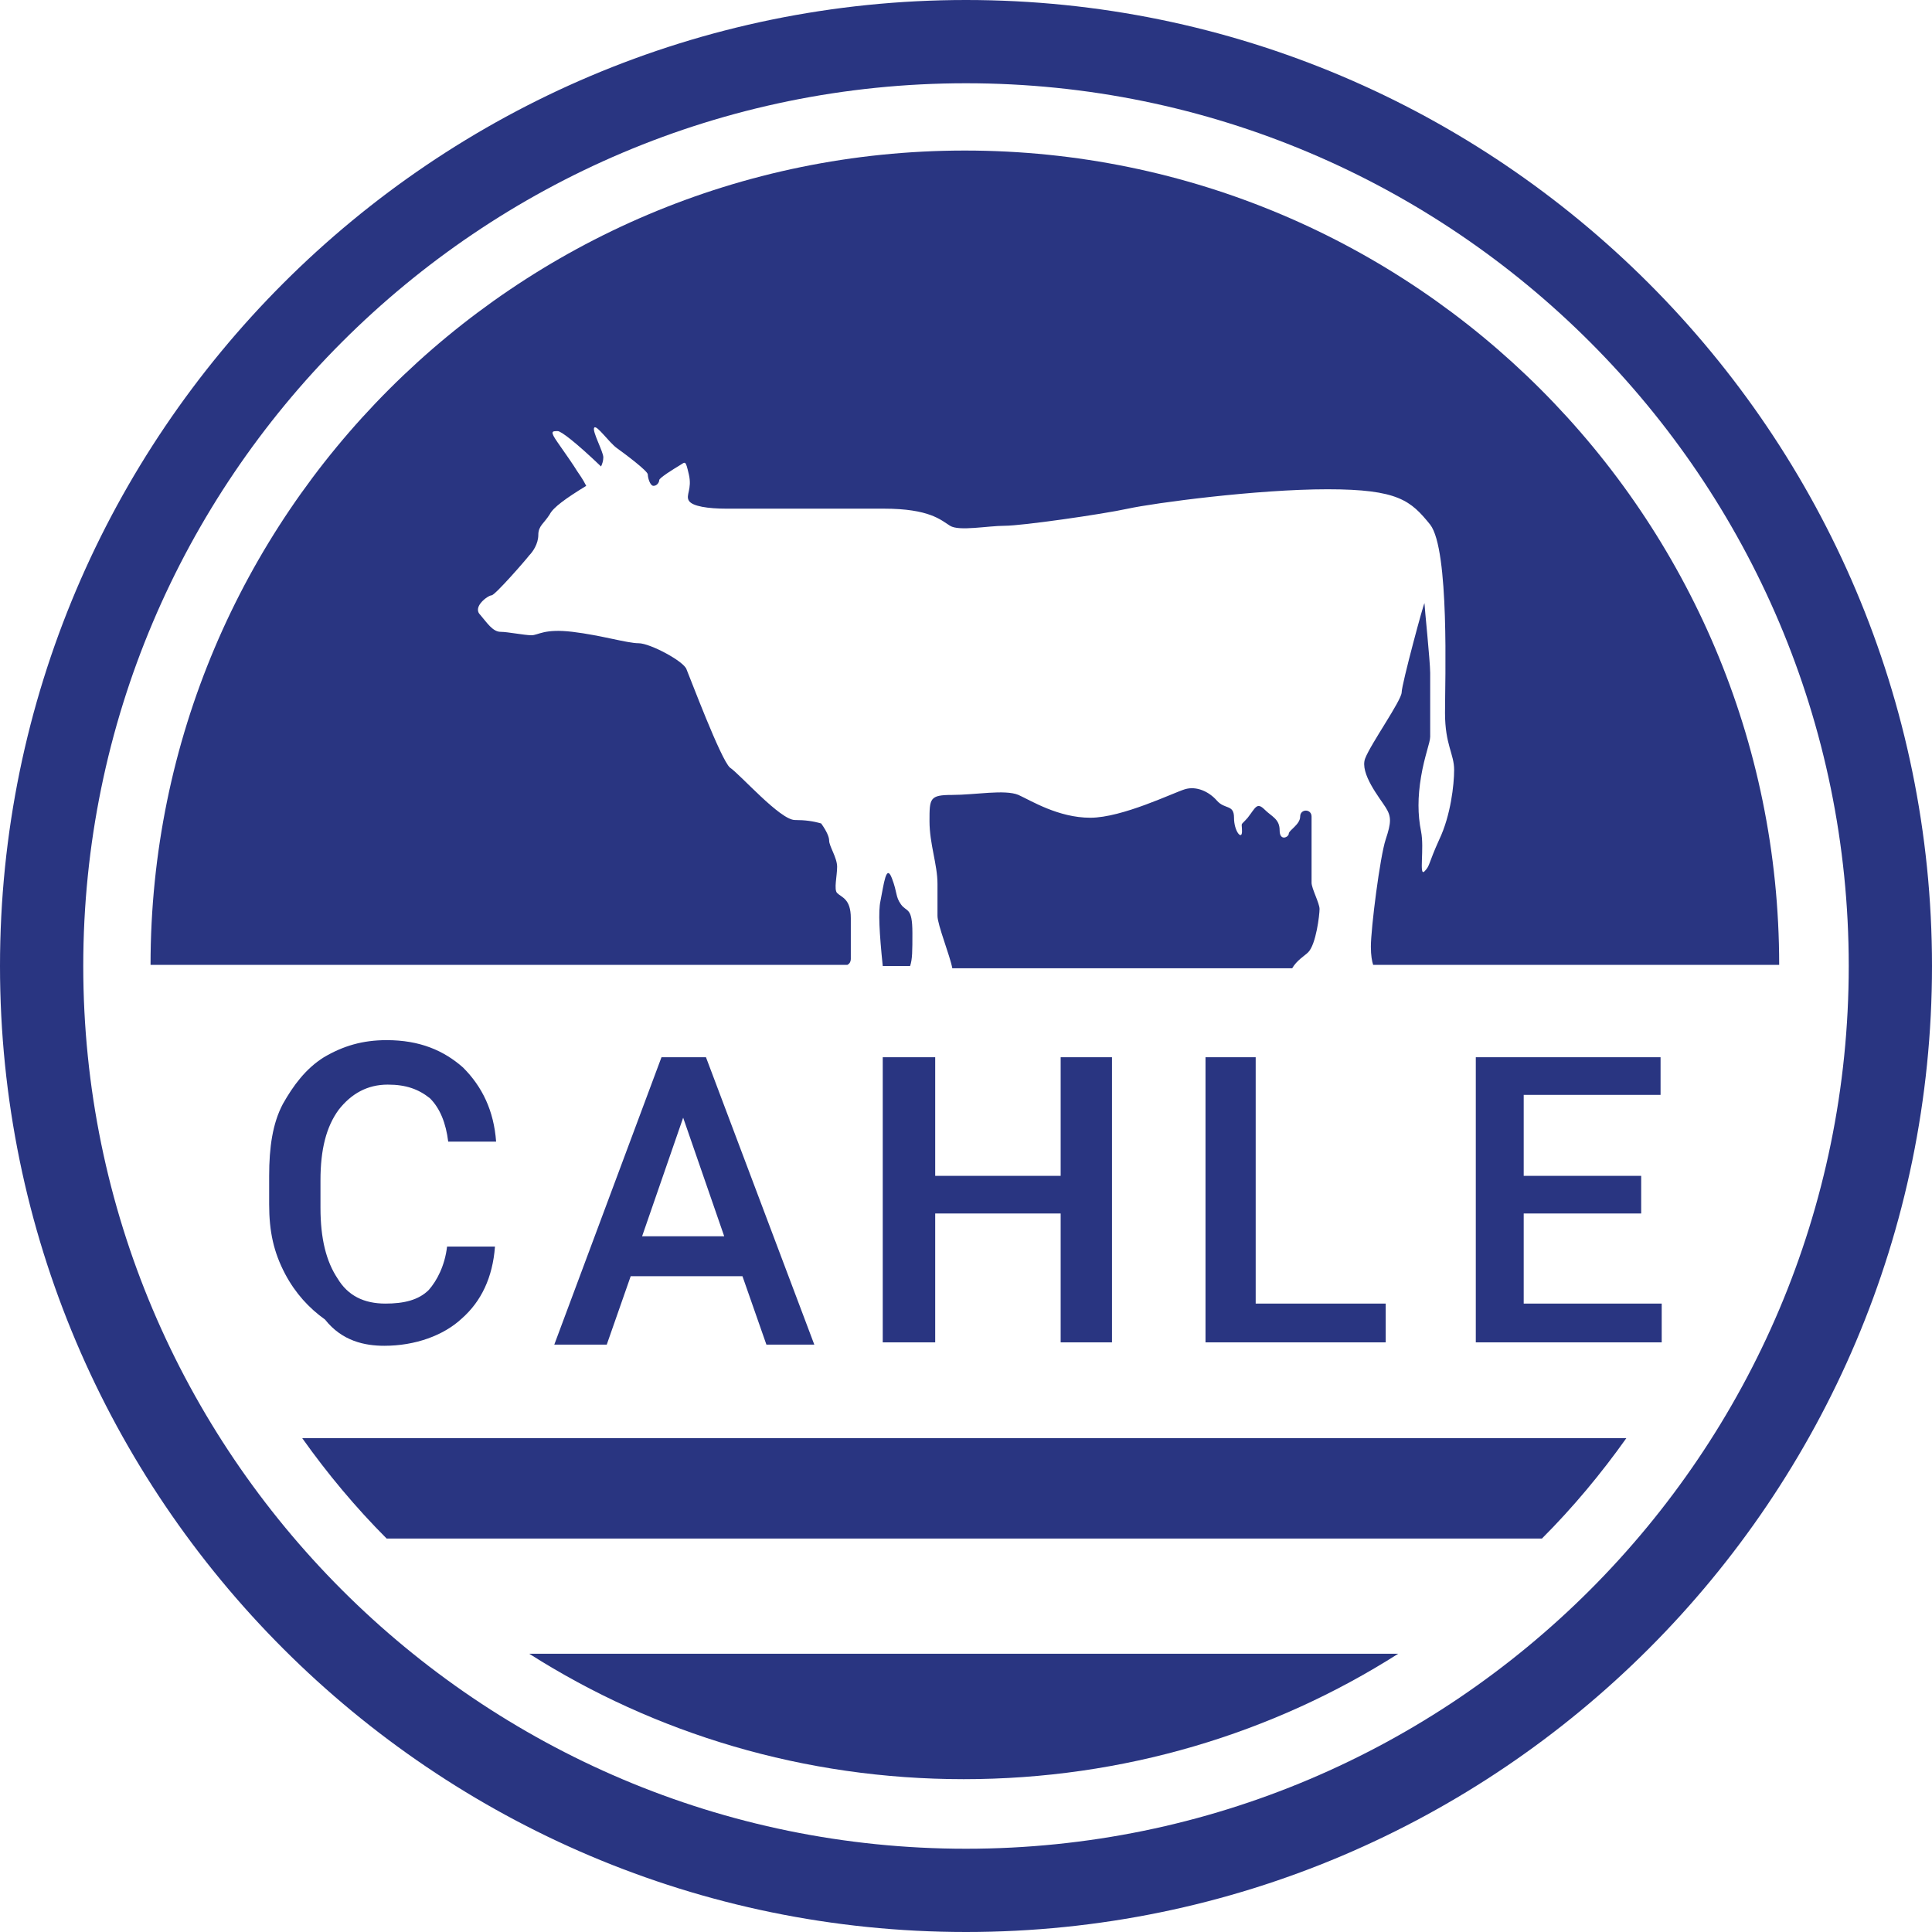 <?xml version="1.0" encoding="utf-8"?>
<!-- Generator: Adobe Illustrator 21.0.0, SVG Export Plug-In . SVG Version: 6.00 Build 0)  -->
<svg version="1.1" id="Layer_1" xmlns="http://www.w3.org/2000/svg" xmlns:xlink="http://www.w3.org/1999/xlink" x="0px" y="0px"
	 viewBox="0 0 169.4 169.4" style="enable-background:new 0 0 169.4 169.4;" xml:space="preserve">
<style type="text/css">
	.st0{fill:#293581;}
</style>
<g>
	<path class="st0" d="M114.7,83.5c0.7-0.7,1-3.3,1-3.8s-0.7-1.8-0.7-2.3v-5.8c0-0.7-1-0.7-1,0s-1,1.2-1,1.5s-0.8,0.7-0.8-0.3
		s-0.7-1.2-1.3-1.8c-0.7-0.7-0.8-0.2-1.5,0.7c-0.7,0.8-0.5,0.3-0.5,1.2c0,0.8-0.7,0-0.7-1.2s-0.8-0.7-1.5-1.5s-1.8-1.3-2.8-1
		s-5.5,2.5-8.3,2.5s-5.2-1.5-6.3-2c-1.2-0.5-3.8,0-5.8,0s-2,0.3-2,2.3s0.7,3.8,0.7,5.5v2.8c0,0.8,1.1,3.5,1.3,4.6h29.8
		C113.7,84.2,114.4,83.8,114.7,83.5z"/>
	<path class="st0" d="M74.6,84.1v-3.6c0-1.7-0.8-1.8-1.2-2.2c-0.3-0.3,0-1.5,0-2.3s-0.7-1.8-0.7-2.3c0-0.3-0.2-0.8-0.7-1.5
		c-0.7-0.2-1.4-0.3-2.3-0.3c-1.3,0-4.8-4-5.7-4.6c-0.8-0.7-3.5-7.9-3.8-8.6C60,58,57,56.4,56,56.4s-3.3-0.7-5.8-1s-3,0.3-3.6,0.3
		s-2.1-0.3-2.7-0.3c-0.7,0-1.2-0.8-1.8-1.5c-0.7-0.7,0.7-1.7,1-1.7s3-3.1,3.3-3.5c0.3-0.3,0.8-1,0.8-1.8s0.5-1,1-1.8
		c0.3-0.6,1.4-1.4,3.2-2.5c-0.3-0.6-0.6-1-0.8-1.3c-0.3-0.5-1-1.5-1.7-2.5s-0.5-1,0-1c0.3,0,1.6,1,3.8,3.1c0.1-0.2,0.2-0.5,0.2-0.8
		c0-0.5-1-2.3-0.8-2.6s1.3,1.3,2,1.8s2.7,2,2.7,2.3s0.2,1,0.5,1s0.5-0.3,0.5-0.5s1.3-1,1.8-1.3s0.5-0.5,0.8,0.8s-0.3,1.8,0,2.3
		s1.7,0.7,3.3,0.7h13.8c4,0,5,1,5.8,1.5s3.3,0,4.8,0s8.5-1,10.8-1.5s11.3-1.7,17.5-1.7s7.3,1,9,3.1c1.7,2.2,1.3,13.7,1.3,16.5
		c0,2.8,0.8,3.6,0.8,5c0,1.3-0.3,4-1.3,6.1c-1,2.2-0.8,2.3-1.3,2.8s0-2-0.3-3.5s-0.3-3,0-4.8s0.8-3,0.8-3.5V59c0-1-0.5-5.8-0.5-6.1
		s-2,7.1-2,7.8s-2.7,4.5-3.2,5.8s1.3,3.5,1.8,4.3s0.5,1.3,0,2.8s-1.3,7.8-1.3,9.4c0,0.8,0.1,1.3,0.2,1.6H156
		c0-39.4-32-71.4-71.4-71.4s-71.4,32-71.4,71.4h61.1C74.5,84.5,74.6,84.3,74.6,84.1z"/>
	<path class="st0" d="M79,79.3c-0.5-0.7-0.3-1-0.8-2.3s-0.7,0.5-1,2c-0.2,0.9-0.1,2.8,0.2,5.7h2.4c0.2-0.6,0.2-1.3,0.2-2.9
		C80,79.5,79.5,80,79,79.3z"/>
	<path class="st0" d="M33.7,118c2.7,0,5.2-0.9,6.8-2.4c1.7-1.5,2.7-3.6,2.9-6.3h-4.2c-0.2,1.7-0.9,3-1.6,3.8
		c-0.9,0.9-2.2,1.2-3.8,1.2c-1.9,0-3.3-0.7-4.2-2.2c-1-1.5-1.5-3.5-1.5-6.2v-2.4c0-2.7,0.5-4.7,1.6-6.2c1.1-1.4,2.5-2.2,4.3-2.2
		c1.6,0,2.7,0.4,3.7,1.2c0.9,0.9,1.4,2.2,1.6,3.8h4.2c-0.2-2.7-1.2-4.8-2.9-6.5c-1.7-1.5-3.8-2.4-6.7-2.4c-2.1,0-3.8,0.5-5.5,1.5
		c-1.6,1-2.7,2.5-3.6,4.1c-0.9,1.7-1.2,3.8-1.2,6.3v2.5c0,2.4,0.4,4.2,1.4,6.1c0.9,1.7,2.1,3,3.5,4C30,117.6,32,118,33.7,118z"/>
	<path class="st0" d="M61.9,92.7H58l-9.4,25.2h4.6l2.1-6h9.8l2.1,6h4.2L61.9,92.7z M56.3,108.4L59.9,98l3.6,10.4H56.3z"/>
	<polygon class="st0" points="82,106.4 93,106.4 93,117.7 97.5,117.7 97.5,92.7 93,92.7 93,103.1 82,103.1 82,92.7 77.4,92.7 
		77.4,117.7 82,117.7 	"/>
	<polygon class="st0" points="121.5,114.3 110.1,114.3 110.1,92.7 105.7,92.7 105.7,117.7 121.5,117.7 	"/>
	<polygon class="st0" points="145.6,96 145.6,92.7 129.4,92.7 129.4,117.7 145.7,117.7 145.7,114.3 133.6,114.3 133.6,106.4 
		143.9,106.4 143.9,103.1 133.6,103.1 133.6,96 	"/>
	<path class="st0" d="M84.7,0C38,0,0,38,0,84.7s38,84.7,84.7,84.7s84.7-38,84.7-84.7S131.4,0,84.7,0z M84.7,162.1
		c-42.7,0-77.4-34.7-77.4-77.4S42,7.3,84.7,7.3s77.4,34.7,77.4,77.4S127.4,162.1,84.7,162.1z"/>
	<path class="st0" d="M135.2,134.9c2.7-2.7,5.2-5.7,7.4-8.8H26.5c2.2,3.1,4.7,6.1,7.4,8.8H135.2z"/>
	<path class="st0" d="M46.4,145c11,7,24.1,11,38.1,11s27.1-4,38.1-11H46.4z"/>
</g>
</svg>
